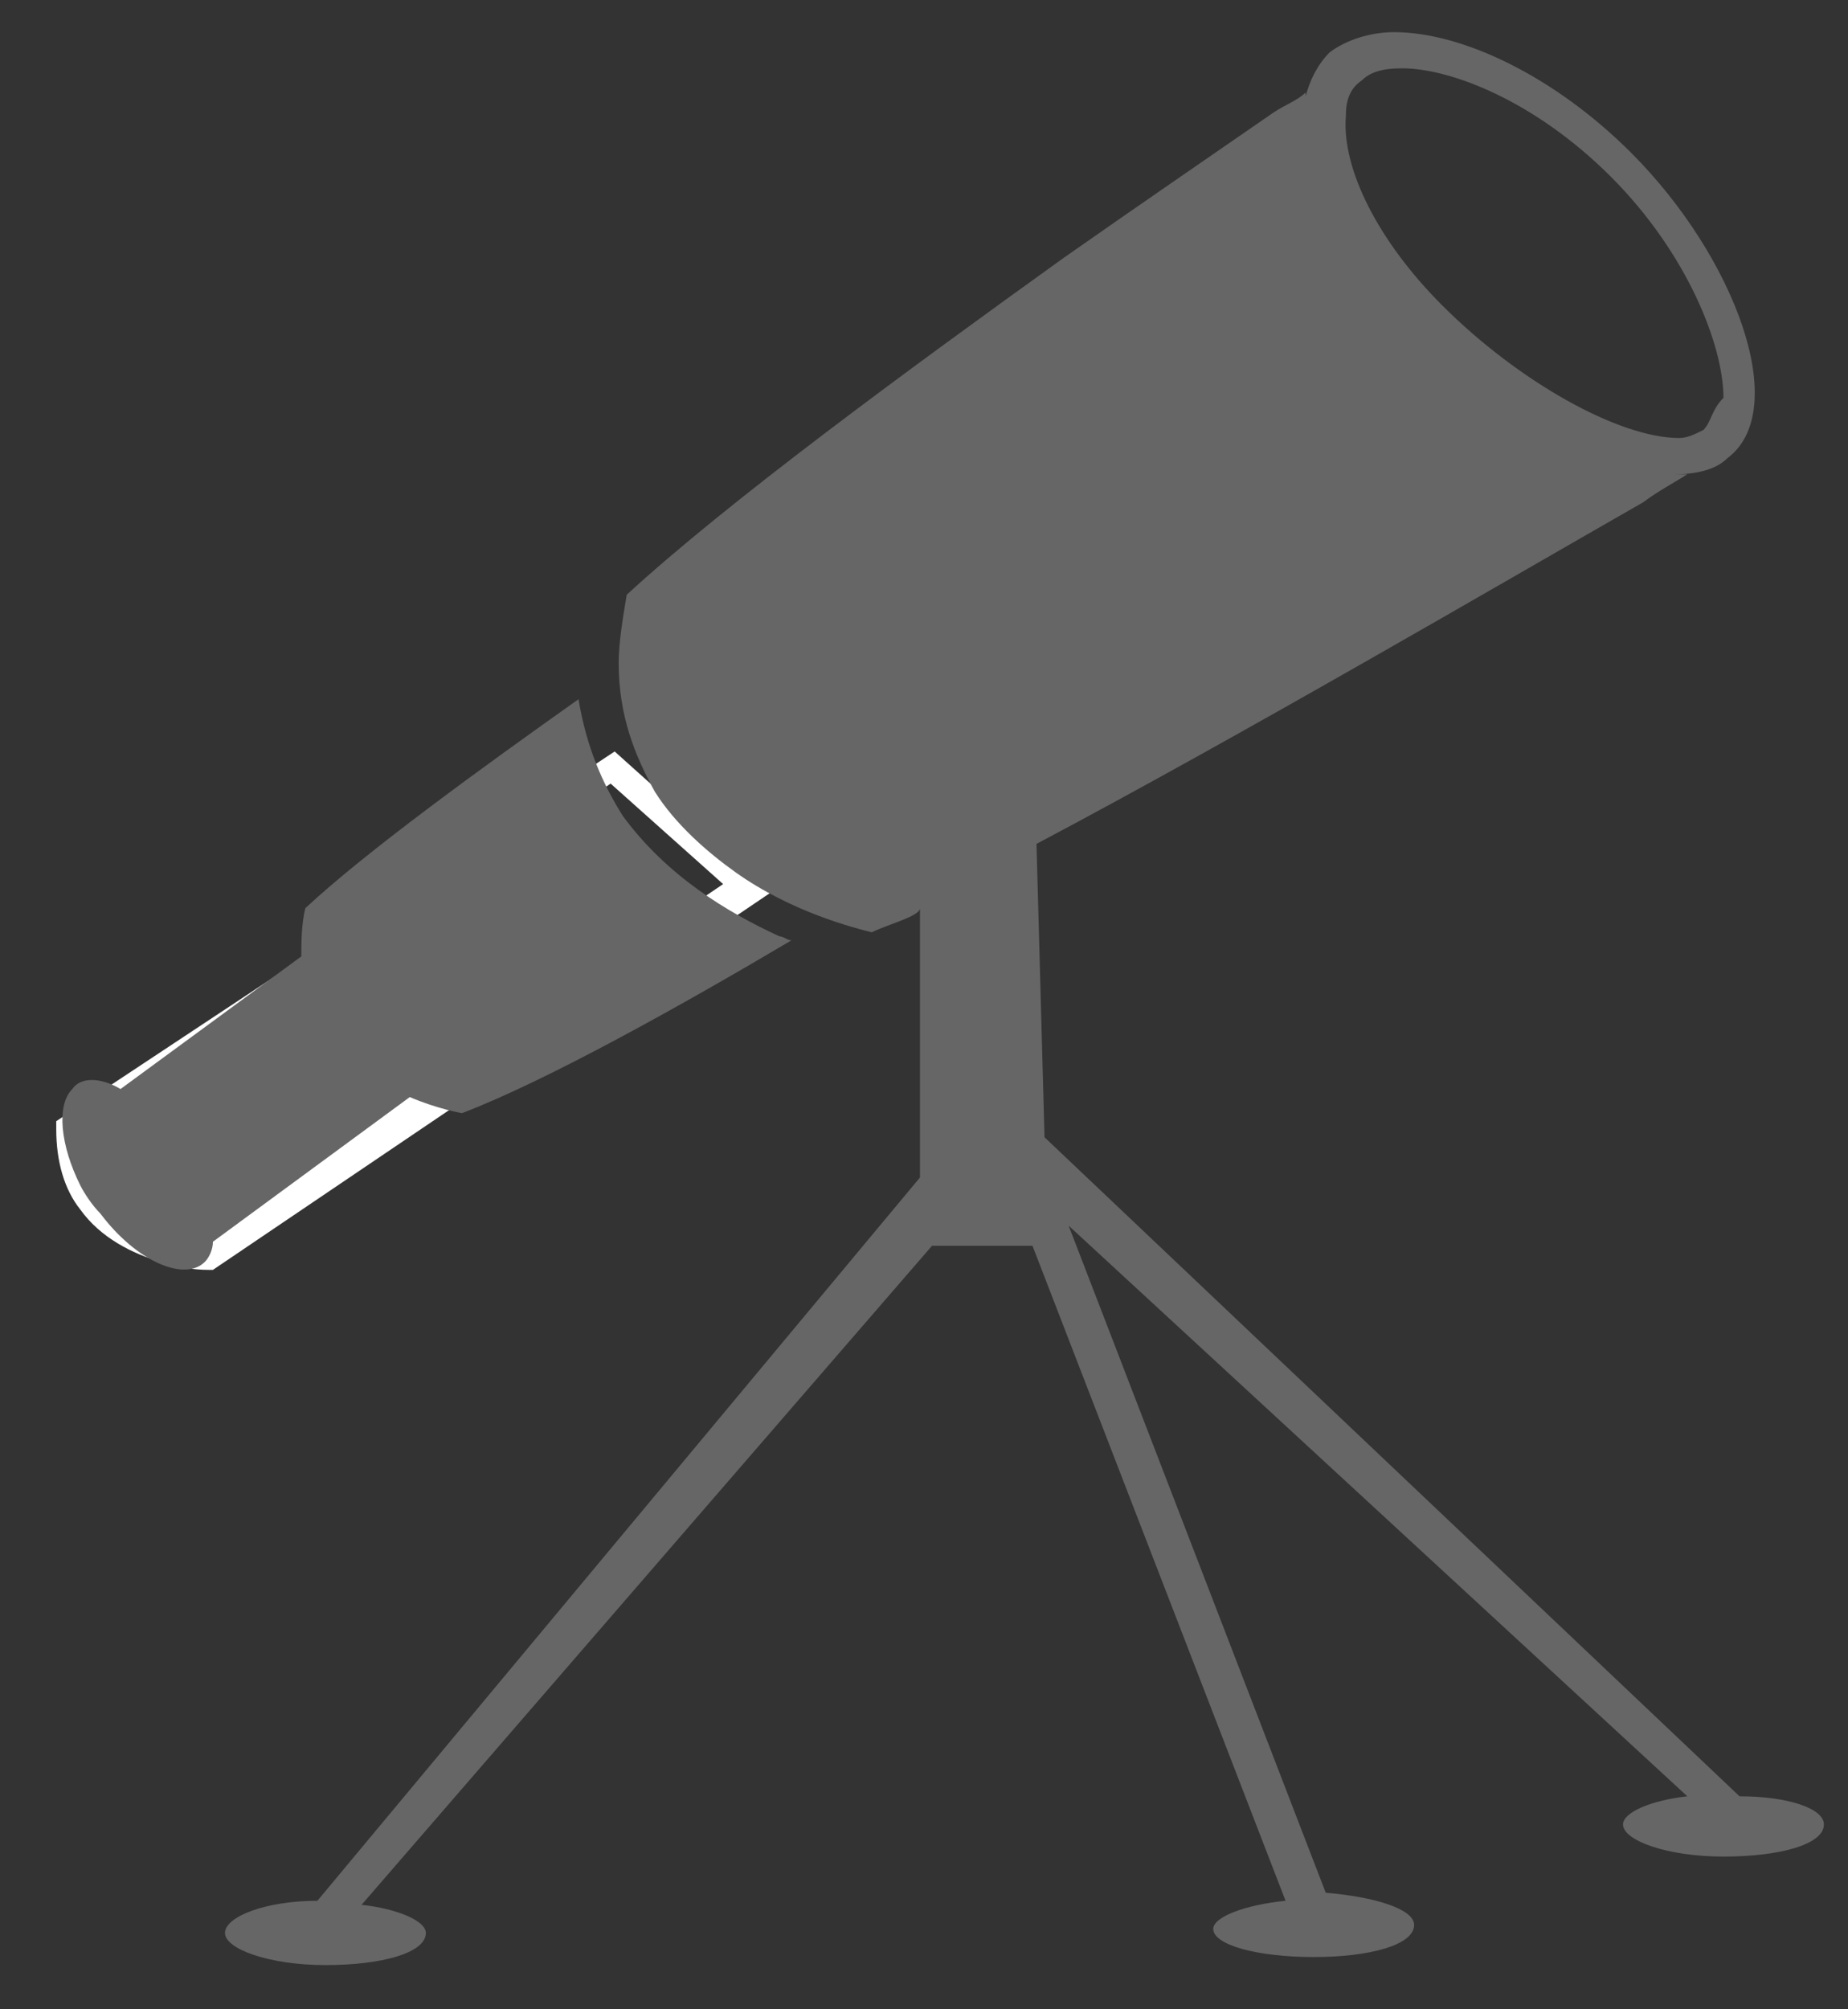 <?xml version="1.0" encoding="utf-8"?>
<!-- Generator: Adobe Illustrator 19.1.0, SVG Export Plug-In . SVG Version: 6.00 Build 0)  -->
<svg version="1.1" id="Layer_1" xmlns="http://www.w3.org/2000/svg" xmlns:xlink="http://www.w3.org/1999/xlink" x="0px" y="0px"
	 viewBox="0 0 46 50" style="enable-background:new 0 0 46 50;" xml:space="preserve">
<rect x="0" y="0" width="46" height="50" fill="#333333" stroke="none"/>
<style type="text/css">
	.st0{fill:#FFFFFF;}
	.st1{fill:#666666;}
</style>
<g>
	<path class="st0" d="M1.8,28.1L2,28.4l13.2-8.9L18,22l-13,8.8l0.2,0.3v-0.3l0,0c-0.2,0-0.9-0.1-1.6-0.4c-0.4-0.2-0.7-0.4-0.9-0.8
		c-0.2-0.4-0.4-0.8-0.4-1.5H1.8L2,28.4L1.8,28.1H1.4c0,0.8,0.2,1.5,0.6,2c0.5,0.7,1.3,1.1,2,1.3c0.6,0.2,1.1,0.2,1.2,0.2h0.1
		l13.9-9.4l-3.9-3.5L1.4,27.9v0.2H1.8z"/>
	<g>
		<path class="st1" d="M19.7,23.4c-0.1,0-0.2-0.1-0.3-0.1c-1.3-0.6-2.8-1.5-3.9-3c-0.5-0.8-0.9-1.7-1.1-2.9
			c-2.4,1.7-5.3,3.8-6.8,5.2c-0.1,0.4-0.1,0.9-0.1,1.2l-4.5,3.3c-0.5-0.3-1-0.3-1.2,0c-0.4,0.4-0.3,1.4,0.2,2.4c0,0,0,0,0,0
			c0.1,0.2,0.3,0.5,0.5,0.7c0.9,1.2,2.1,1.7,2.6,1.2c0.1-0.1,0.2-0.3,0.2-0.5l4.9-3.6c0.7,0.3,1.3,0.4,1.3,0.4
			C13.6,26.9,17,25,19.7,23.4z"/>
		<path class="st1" d="M40.6,3.8c-1.9-1.9-4.2-3-5.9-3c-0.6,0-1.2,0.2-1.6,0.5c-0.3,0.3-0.5,0.7-0.6,1.1c0,0,0-0.1,0-0.1
			c-0.2,0.2-0.5,0.3-0.8,0.5c-1.3,0.9-3.2,2.2-5.2,3.6c-3.9,2.8-8.4,6.1-10.9,8.4c-0.1,0.6-0.2,1.2-0.2,1.7c0,1.3,0.4,2.3,0.9,3.2
			c0.5,0.8,1.3,1.5,2,2c1.4,1,3,1.4,3.4,1.5c0.4-0.2,1.2-0.4,1.2-0.6v6.7l-15,18c-1.3,0-2.3,0.4-2.3,0.8c0,0.4,1.1,0.8,2.5,0.8
			c1.4,0,2.5-0.3,2.5-0.8c0-0.3-0.7-0.6-1.6-0.7L23.2,31h2.5l6.3,16.3c-1,0.1-1.8,0.4-1.8,0.7c0,0.4,1.1,0.7,2.5,0.7
			c1.4,0,2.5-0.3,2.5-0.8c0-0.4-1-0.7-2.2-0.8l-6.4-16.6L42,44.7c-0.9,0.1-1.6,0.4-1.6,0.7c0,0.4,1.1,0.8,2.5,0.8
			c1.4,0,2.5-0.3,2.5-0.8c0-0.4-0.9-0.7-2.1-0.7L26,28.3L25.8,21c5.1-2.7,11.6-6.5,15.1-8.5c0.4-0.3,0.8-0.5,1.1-0.7
			c-0.1,0-0.2,0-0.3,0c0.5,0,1-0.1,1.3-0.4C44.6,10.2,43.2,6.4,40.6,3.8z M42.4,10.7c-0.2,0.1-0.4,0.2-0.6,0.2c-1.5,0-4-1.4-5.9-3.3
			c-1.6-1.6-2.5-3.4-2.4-4.7c0-0.4,0.1-0.7,0.4-0.9c0.2-0.2,0.5-0.3,1-0.3c1.2,0,3.3,0.8,5.2,2.7c1.9,1.9,2.8,4.2,2.8,5.5
			C42.6,10.2,42.6,10.5,42.4,10.7z"/>
	</g>
</g>
</svg>
